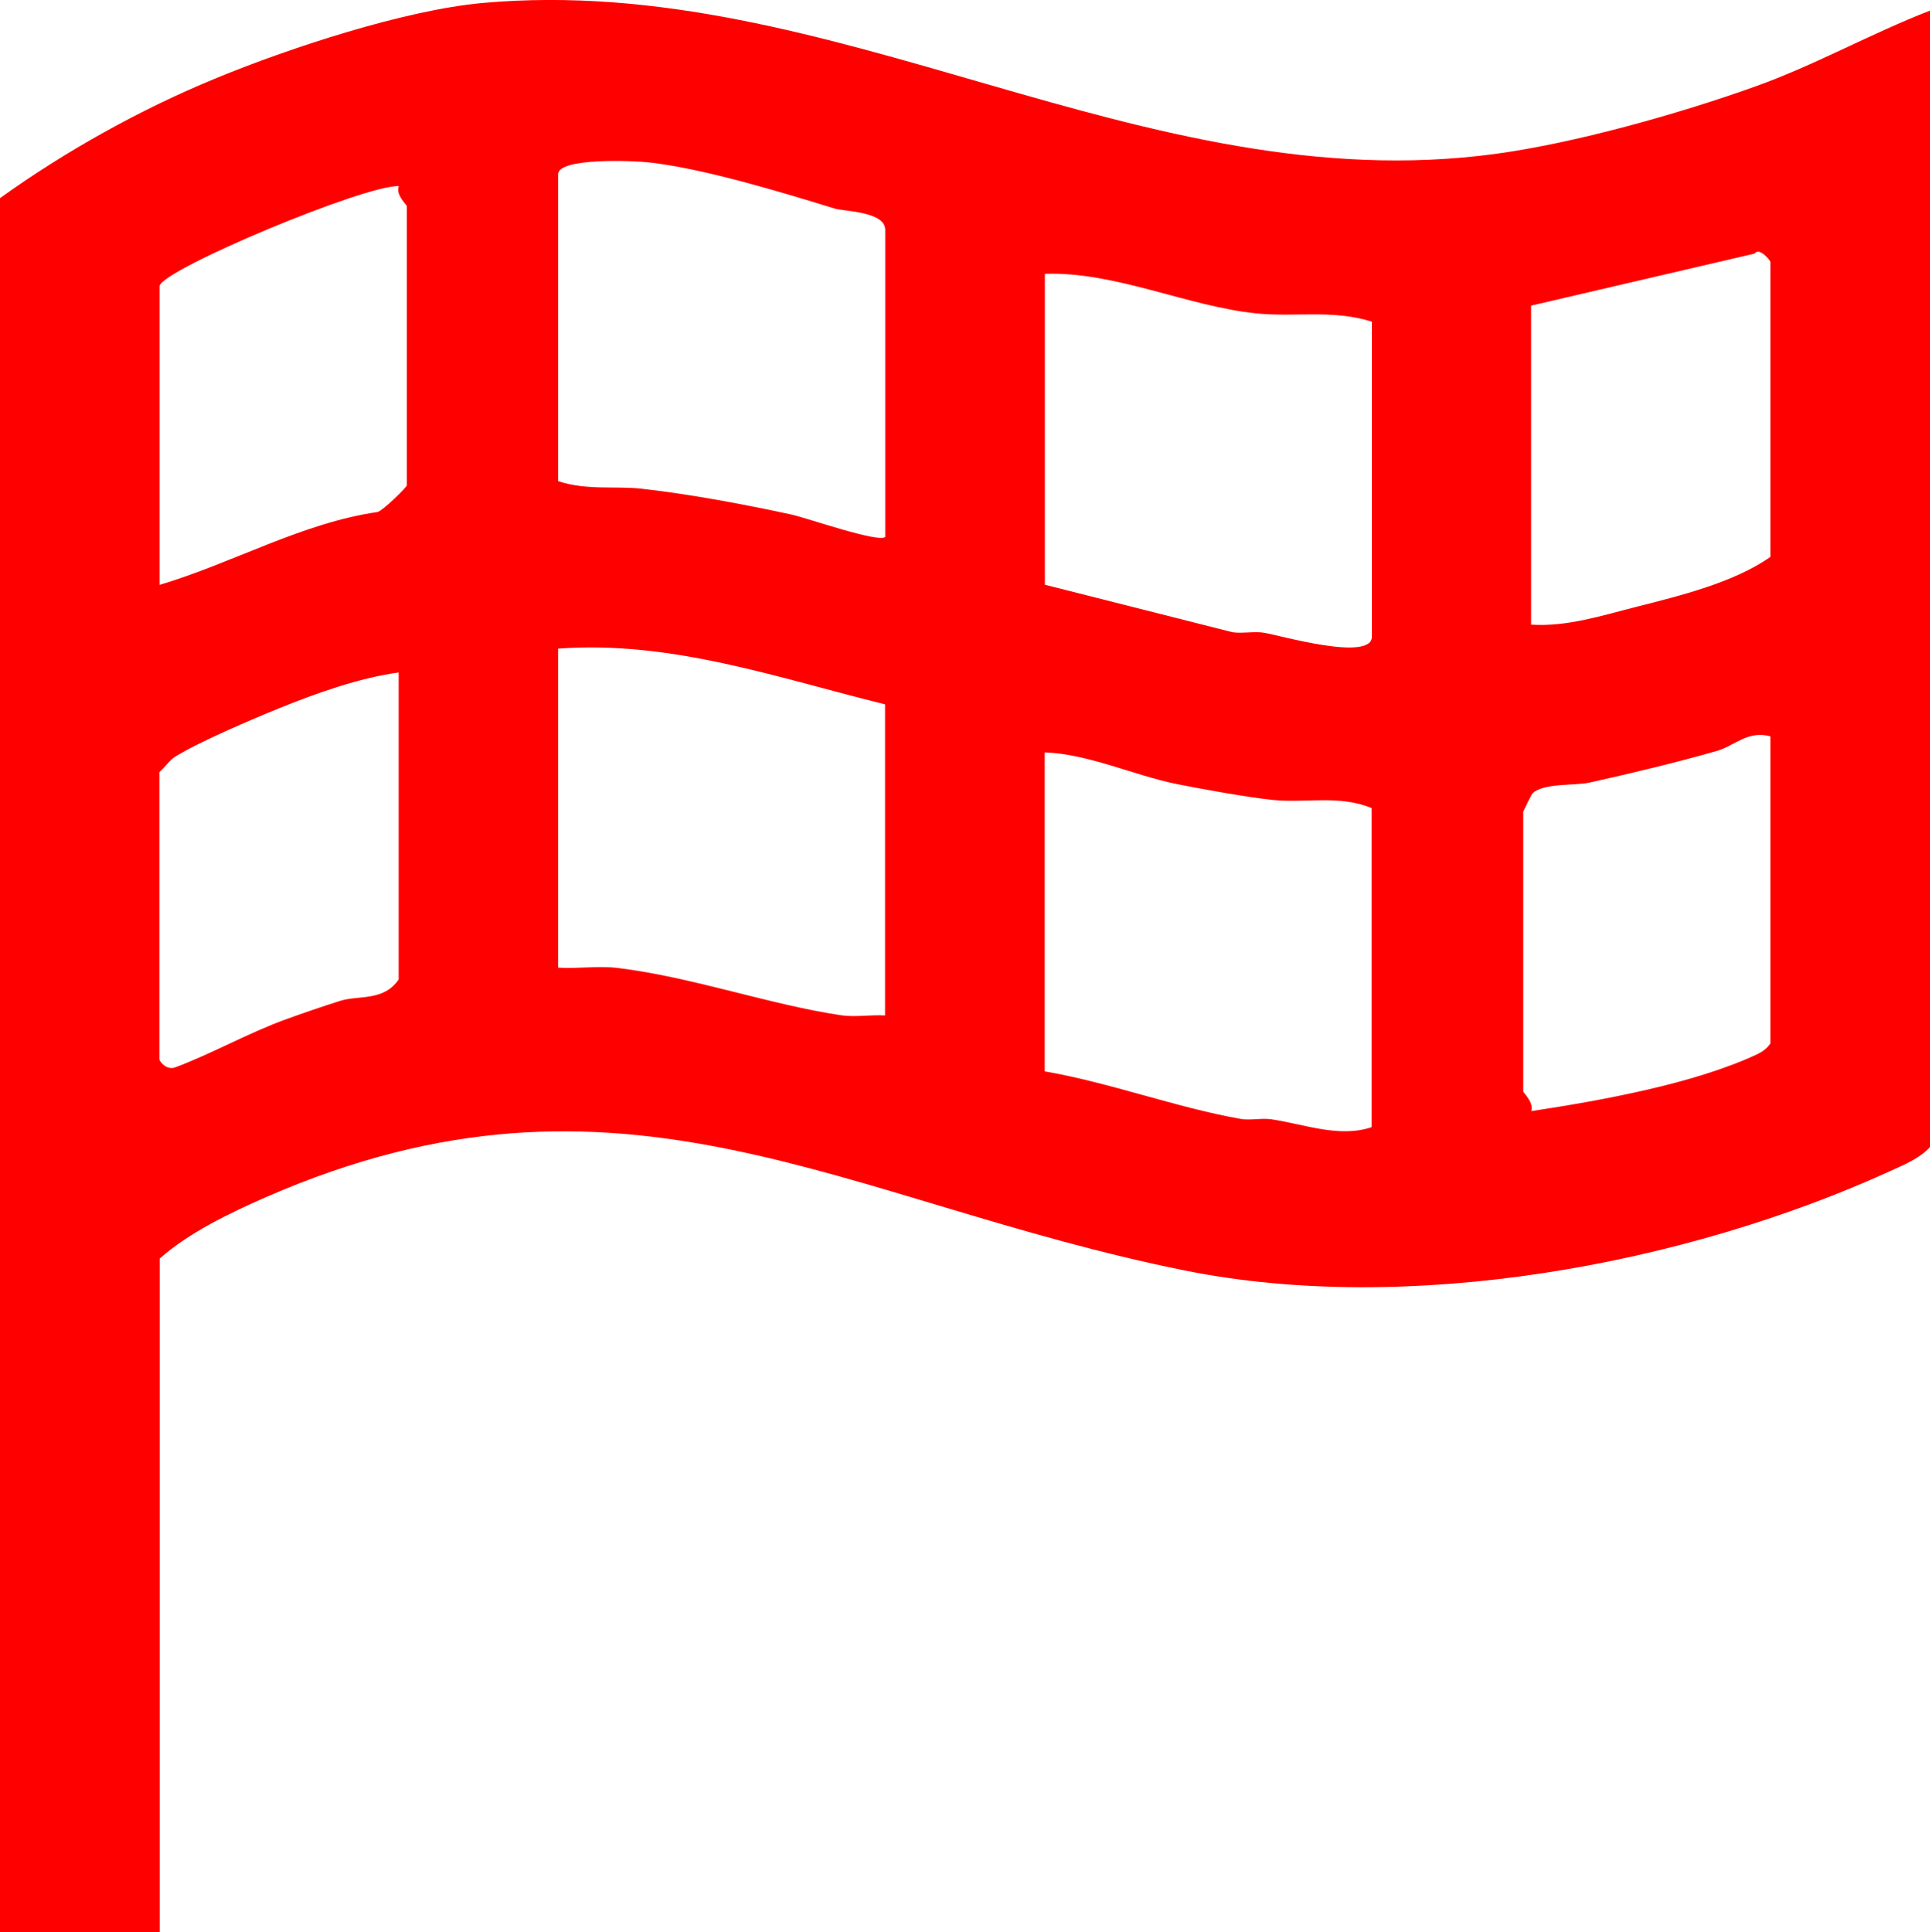 <?xml version="1.0" encoding="UTF-8"?>
<svg id="Layer_2" data-name="Layer 2" xmlns="http://www.w3.org/2000/svg" viewBox="0 0 123.88 124.05">
  <defs>
    <style>
      .cls-1 {
        fill: red;
      }
    </style>
  </defs>
  <g id="Layer_1-2" data-name="Layer 1">
    <path class="cls-1" d="M123.88.69v72.95c-.69.75-1.66,1.13-2.55,1.54-13.25,6.04-30.91,9.28-45.29,6.38-21.86-4.41-36.12-14.7-58.98-4.7-2.27.99-5,2.31-6.81,3.94v43.26H0V12.72c4.18-3.01,9.05-5.72,13.82-7.68C18.53,3.09,25.98.64,30.99.19c22.53-2.03,42.3,12.75,64.98,9.69,5.11-.69,11.78-2.57,16.67-4.32,3.84-1.37,7.45-3.41,11.24-4.88ZM56.82,34.47V14.76c0-1.19-2.61-1.18-3.24-1.37-3.38-1.04-8.37-2.56-11.88-2.96-1-.12-5.87-.32-5.87.75v19.71c1.83.61,3.67.29,5.4.49,3.09.35,6.56,1,9.6,1.66.95.21,5.59,1.83,5.99,1.43ZM10.24,18.35v19.2c4.7-1.4,9.14-3.98,14-4.68.36-.11,1.87-1.59,1.87-1.71V13.23c0-.09-.73-.71-.51-1.28-2.13-.11-15.06,5.3-15.36,6.4ZM98.28,40.1c2.31.15,4.56-.59,6.78-1.15,2.8-.71,6.25-1.56,8.58-3.2v-18.94c0-.07-.71-.97-1.02-.53l-14.34,3.34v20.48ZM88.05,20.65c-2.48-.79-4.94-.28-7.4-.53-4.39-.44-9.08-2.7-13.58-2.54v19.96l12.05,3.05c.66.09,1.36-.07,2.01.03,1,.16,6.93,1.89,6.93.24v-20.22ZM56.82,45.22c-6.92-1.71-13.75-4.12-20.99-3.58v20.48c1.25.08,2.58-.13,3.82.02,4.77.58,9.8,2.37,14.36,3.04.9.13,1.89-.05,2.8.01v-19.96ZM25.59,43.17c-2.55.35-5.28,1.33-7.68,2.3-1.77.72-5.1,2.14-6.64,3.09-.41.25-.68.7-1.04,1.01v18.43c0,.14.46.73,1.02.52,2.32-.86,4.77-2.25,7.15-3.1,1.08-.39,2.36-.83,3.44-1.17,1.19-.37,2.79.04,3.75-1.37v-19.71ZM113.64,47.27c-1.45-.4-2.31.61-3.42.93-2.53.73-5.58,1.46-8.2,2.04-.96.21-2.97.01-3.66.7-.05.05-.59,1.13-.59,1.2v17.92c0,.09.7.72.52,1.27,4.42-.67,10.45-1.75,14.5-3.65.35-.17.62-.37.85-.69v-19.71ZM88.05,51.88c-2.11-.87-4.22-.31-6.38-.53-1.57-.16-4.56-.7-6.15-1.02-2.72-.55-5.66-1.93-8.46-2.03v20.48c4.18.72,8.4,2.31,12.56,3.05.64.11,1.36-.07,2.01.03,2.12.32,4.35,1.2,6.41.5v-20.48Z"/>
  </g>
</svg>